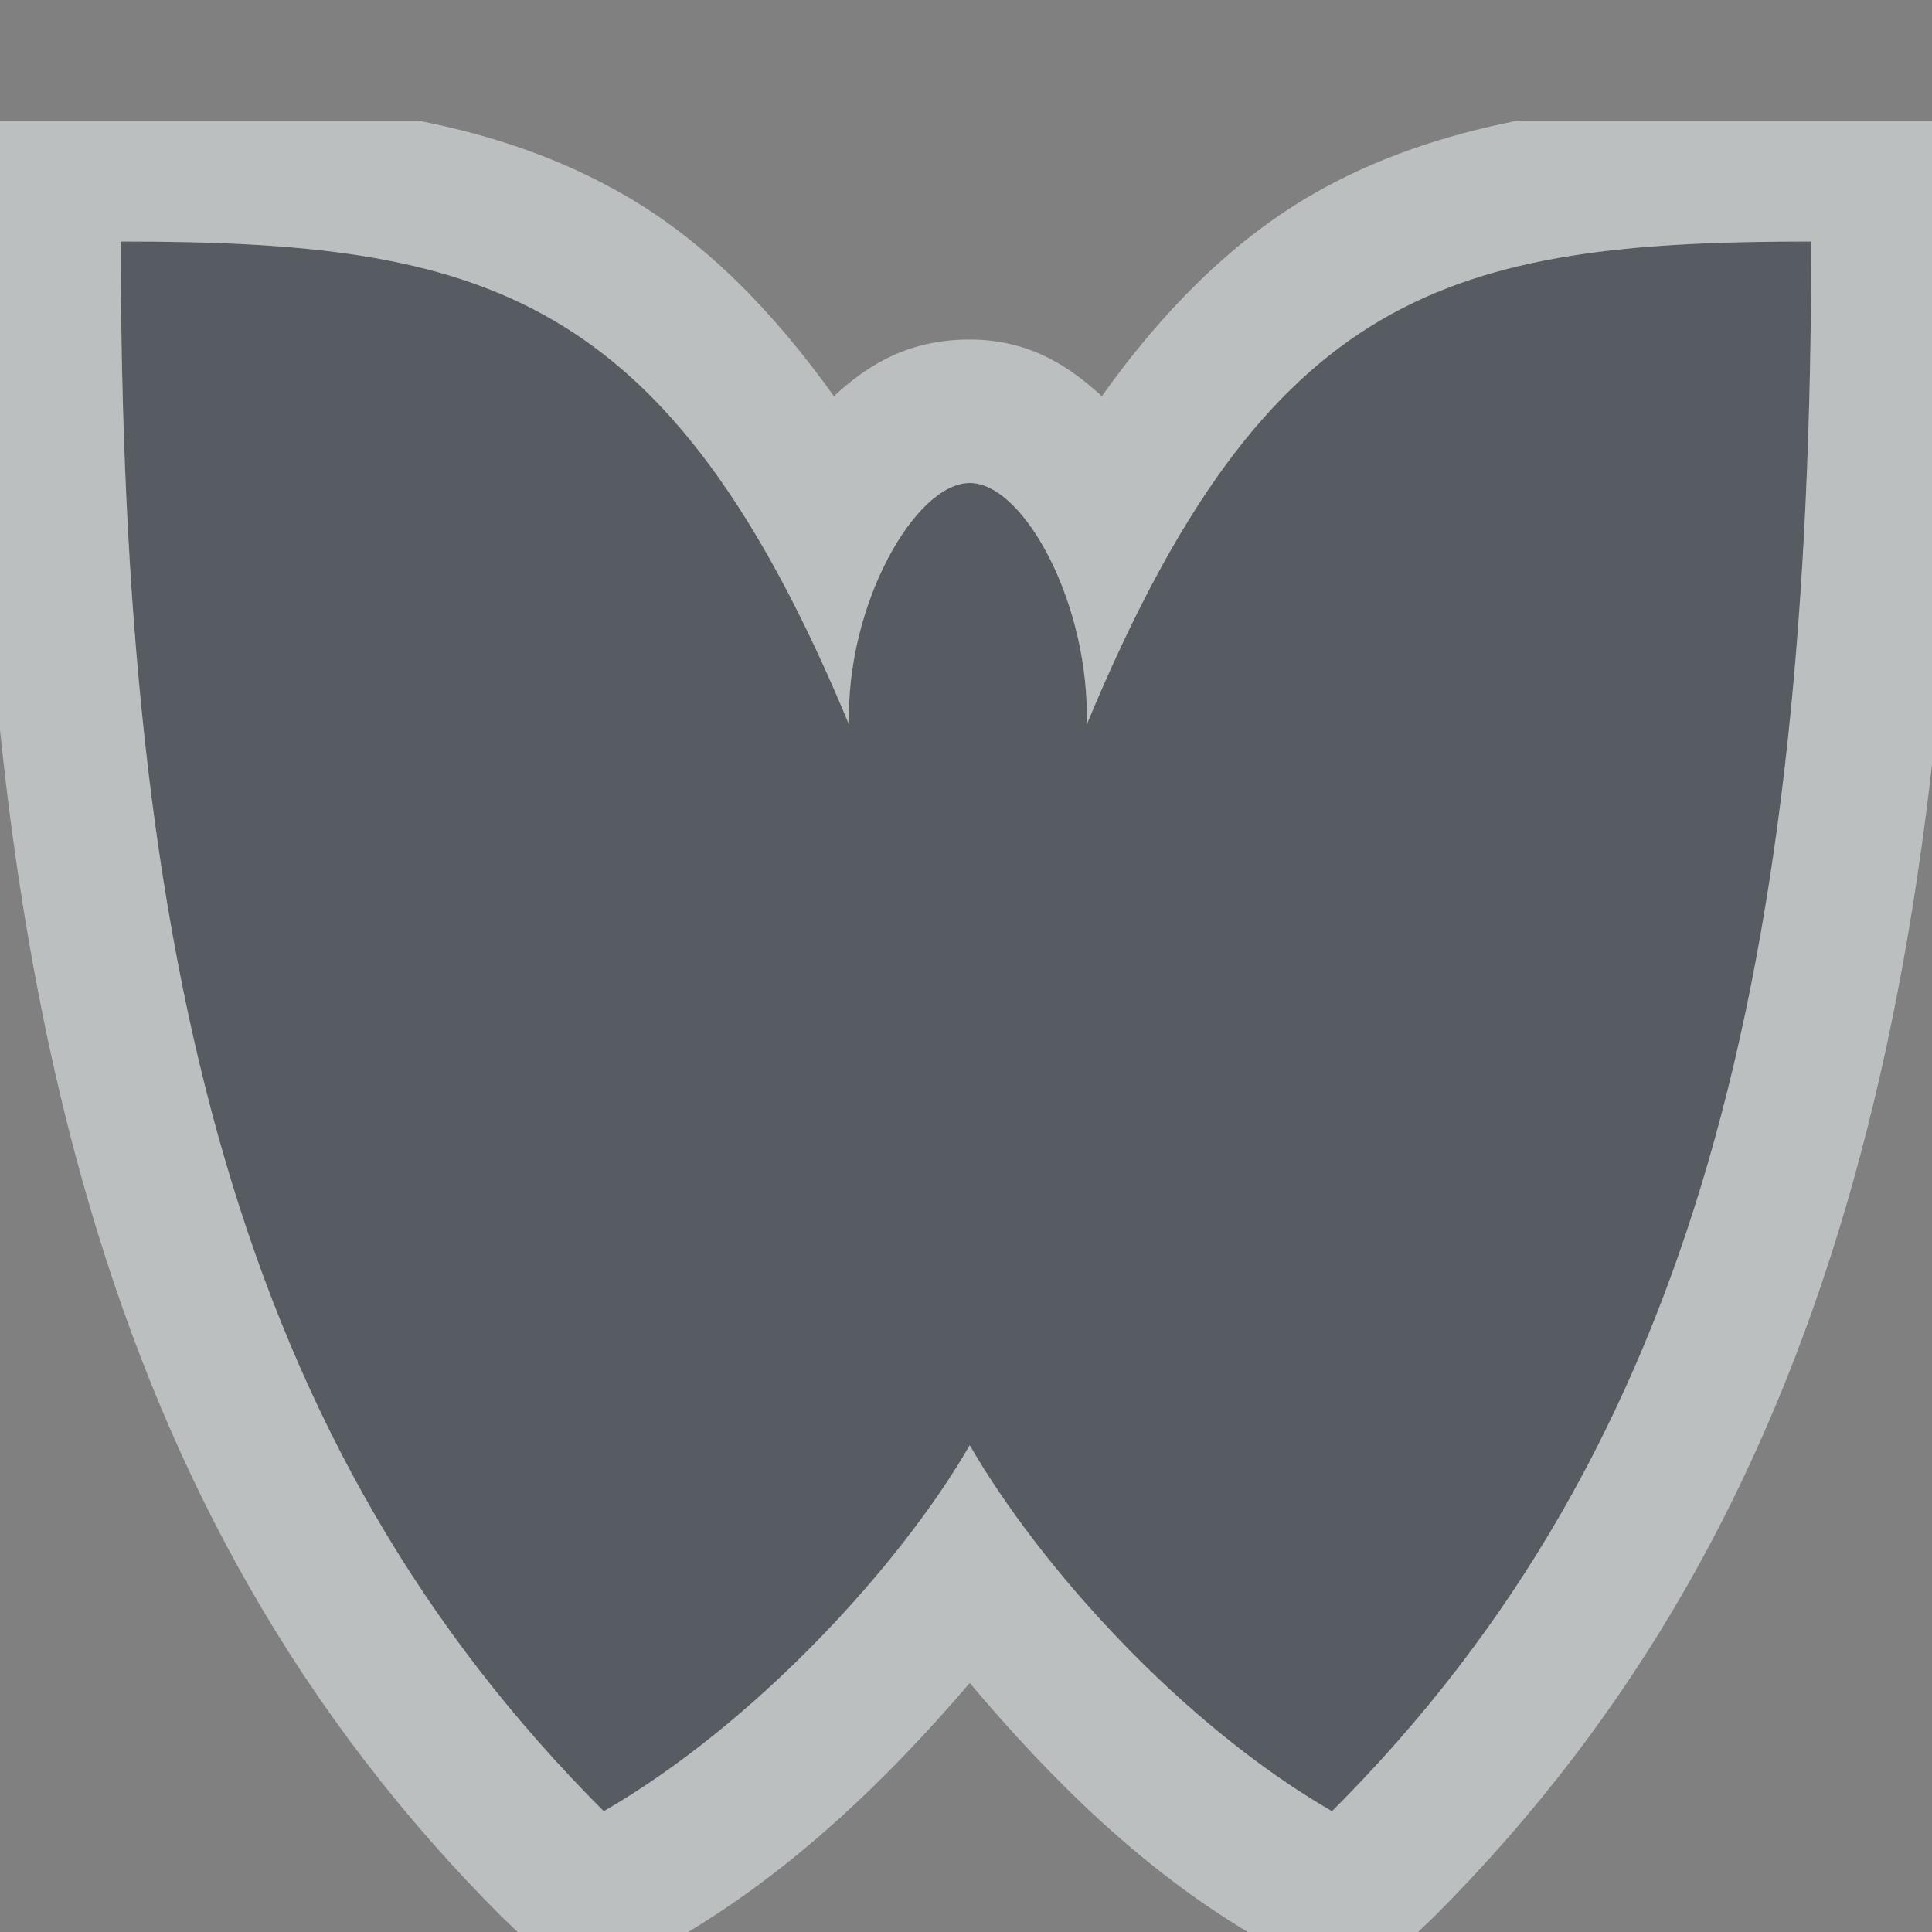 <?xml version="1.0" encoding="UTF-8" standalone="no"?>
<!-- Created with Inkscape (http://www.inkscape.org/) -->

<svg
   xmlns:dc="http://purl.org/dc/elements/1.1/"
   xmlns:cc="http://creativecommons.org/ns#"
   xmlns:rdf="http://www.w3.org/1999/02/22-rdf-syntax-ns#"
   xmlns:svg="http://www.w3.org/2000/svg"
   xmlns="http://www.w3.org/2000/svg"
   xmlns:sodipodi="http://sodipodi.sourceforge.net/DTD/sodipodi-0.dtd"
   xmlns:inkscape="http://www.inkscape.org/namespaces/inkscape"
   width="16"
   height="16"
   id="svg13094"
   version="1.1"
   inkscape:version="0.48.3.1 r9886"
   sodipodi:docname="goa-account-live.svg">
  <rect width="100%" height="100%" fill="#808080" stroke="none"/>
  <sodipodi:namedview
     id="base"
     pagecolor="#ffffff"
     bordercolor="#666666"
     borderopacity="1.0"
     inkscape:pageopacity="0.0"
     inkscape:pageshadow="2"
     inkscape:zoom="32"
     inkscape:cx="8.1395041"
     inkscape:cy="7.5546871"
     inkscape:document-units="px"
     inkscape:current-layer="layer1"
     showgrid="true"
     inkscape:snap-bbox="true"
     inkscape:bbox-paths="true"
     inkscape:bbox-nodes="true"
     inkscape:snap-bbox-edge-midpoints="true"
     inkscape:snap-bbox-midpoints="true"
     inkscape:object-paths="true"
     inkscape:snap-intersection-paths="true"
     inkscape:object-nodes="true"
     inkscape:snap-smooth-nodes="true"
     inkscape:snap-midpoints="true"
     inkscape:snap-object-midpoints="true"
     inkscape:snap-center="true"
     showguides="false"
     inkscape:guide-bbox="true"
     inkscape:window-width="1920"
     inkscape:window-height="1033"
     inkscape:window-x="-10"
     inkscape:window-y="25"
     inkscape:window-maximized="1"
     inkscape:snap-global="true"
     fit-margin-top="0"
     fit-margin-left="0"
     fit-margin-right="0"
     fit-margin-bottom="0"
     showborder="true"
     inkscape:showpageshadow="false">
    <sodipodi:guide
       orientation="0,1"
       position="-20,933.613"
       id="guide4700" />
    <sodipodi:guide
       orientation="0,1"
       position="581.719,331.894"
       id="guide4702" />
    <sodipodi:guide
       orientation="1,0"
       position="581.719,492.704"
       id="guide4706" />
    <sodipodi:guide
       orientation="1,0"
       position="60,933.613"
       id="guide4708" />
    <sodipodi:guide
       orientation="0,1"
       position="-20,853.613"
       id="guide4710" />
    <sodipodi:guide
       orientation="0,1"
       position="541.719,411.894"
       id="guide4712" />
    <sodipodi:guide
       orientation="1,0"
       position="501.719,411.894"
       id="guide4714" />
    <inkscape:grid
       type="xygrid"
       id="grid3216"
       empspacing="5"
       visible="true"
       enabled="true"
       snapvisiblegridlinesonly="true"
       originx="-20px"
       originy="-216px" />
    <sodipodi:guide
       orientation="-0.707,0.707"
       position="9,-243"
       id="guide3847" />
    <sodipodi:guide
       orientation="0.707,0.707"
       position="10,-242"
       id="guide3849" />
    <sodipodi:guide
       orientation="-0.707,0.707"
       position="12,-209"
       id="guide3851" />
  </sodipodi:namedview>
  <defs
     id="defs13096" />
  <g
     transform="translate(9384.308,-4846.199)"
     id="layer1"
     inkscape:groupmode="layer"
     inkscape:label="Camada 1">
    <path
       sodipodi:nodetypes="ccccccscc"
       inkscape:connector-curvature="0"
       style="fill:#434a55;fill-opacity:0.675;stroke:none"
       d="m -9383.308,4848.199 c 0,6 0.978,9.978 4,13 1.256,-0.726 2.457,-2.037 3.031,-3.031 0.574,0.994 1.744,2.306 3,3.031 3.022,-3.022 3.969,-7 3.969,-13 -3,0 -4.506,0.402 -6,4 0.027,-0.99 -0.517,-2 -0.969,-2 -0.452,0 -1.027,1.01 -1,2 -1.494,-3.598 -3.031,-4 -6.031,-4 z"
       id="path2997" />
    <path
       style="font-size:medium;font-style:normal;font-variant:normal;font-weight:normal;font-stretch:normal;text-indent:0;text-align:start;text-decoration:none;line-height:normal;letter-spacing:normal;word-spacing:normal;text-transform:none;direction:ltr;block-progression:tb;writing-mode:lr-tb;text-anchor:start;baseline-shift:baseline;color:#000000;fill:#d1d4d6;fill-opacity:0.743;fill-rule:nonzero;stroke:none;stroke-width:2;marker:none;visibility:visible;display:inline;overflow:visible;enable-background:accumulate;font-family:Sans;-inkscape-font-specification:Sans"
       d="M -0.188 1 L -0.188 2 C -0.188 8.13 0.853 12.572 4.156 15.875 L 4.812 16.5 L 5.594 16.062 C 6.554 15.508 7.354 14.729 8.031 13.938 C 8.698 14.728 9.473 15.506 10.438 16.062 L 11.219 16.5 L 11.875 15.875 C 15.181 12.569 16.219 8.126 16.219 2 L 16.219 1 L 12.562 1 C 11.968 1.119 11.388 1.306 10.844 1.625 C 10.19 2.009 9.623 2.582 9.125 3.281 C 8.878 3.057 8.548 2.812 8.031 2.812 C 7.489 2.812 7.155 3.052 6.906 3.281 C 6.405 2.581 5.845 2.007 5.188 1.625 C 4.64 1.307 4.07 1.119 3.469 1 L -0.188 1 z M 1 2 C 4 2 5.537 2.402 7.031 6 C 7.004 5.01 7.579 4 8.031 4 C 8.483 4 9.027 5.01 9 6 C 10.494 2.402 12 2 15 2 C 15 8 14.053 11.978 11.031 15 C 9.775 14.274 8.605 12.963 8.031 11.969 C 7.457 12.963 6.256 14.274 5 15 C 1.978 11.978 1 8 1 2 z "
       transform="translate(-9384.308,4846.199)"
       id="path3012" />
    <path
       style="fill:#434a55;fill-opacity:0.675;stroke:none"
       d="m -9403.339,4847.199 c 0,6 1.978,10.978 5,14 1.256,-0.726 2.457,-2.037 3.031,-3.031 0.574,0.994 1.744,2.306 3,3.031 3.022,-3.022 5,-8 5,-14 -3,0 -5.537,1.402 -7.031,5 0.027,-0.99 -0.517,-2 -0.969,-2 -0.452,0 -1.027,1.01 -1,2 -1.494,-3.598 -4.031,-5 -7.031,-5 z"
       id="path2996"
       inkscape:connector-curvature="0" />
    <path
       style="fill:#ececec;fill-opacity:0.675;fill-rule:nonzero;stroke:none"
       d="m -9396.339,4852.199 c -0.066,2.13 0.508,4.111 1,6 -1.409,-1.868 -2.061,-5.25 -1.596,-7.357 0.134,-0.606 0.363,0.633 0.596,1.358 z"
       id="rect3005"
       inkscape:connector-curvature="0"
       sodipodi:nodetypes="ccsc" />
  </g>
</svg>
